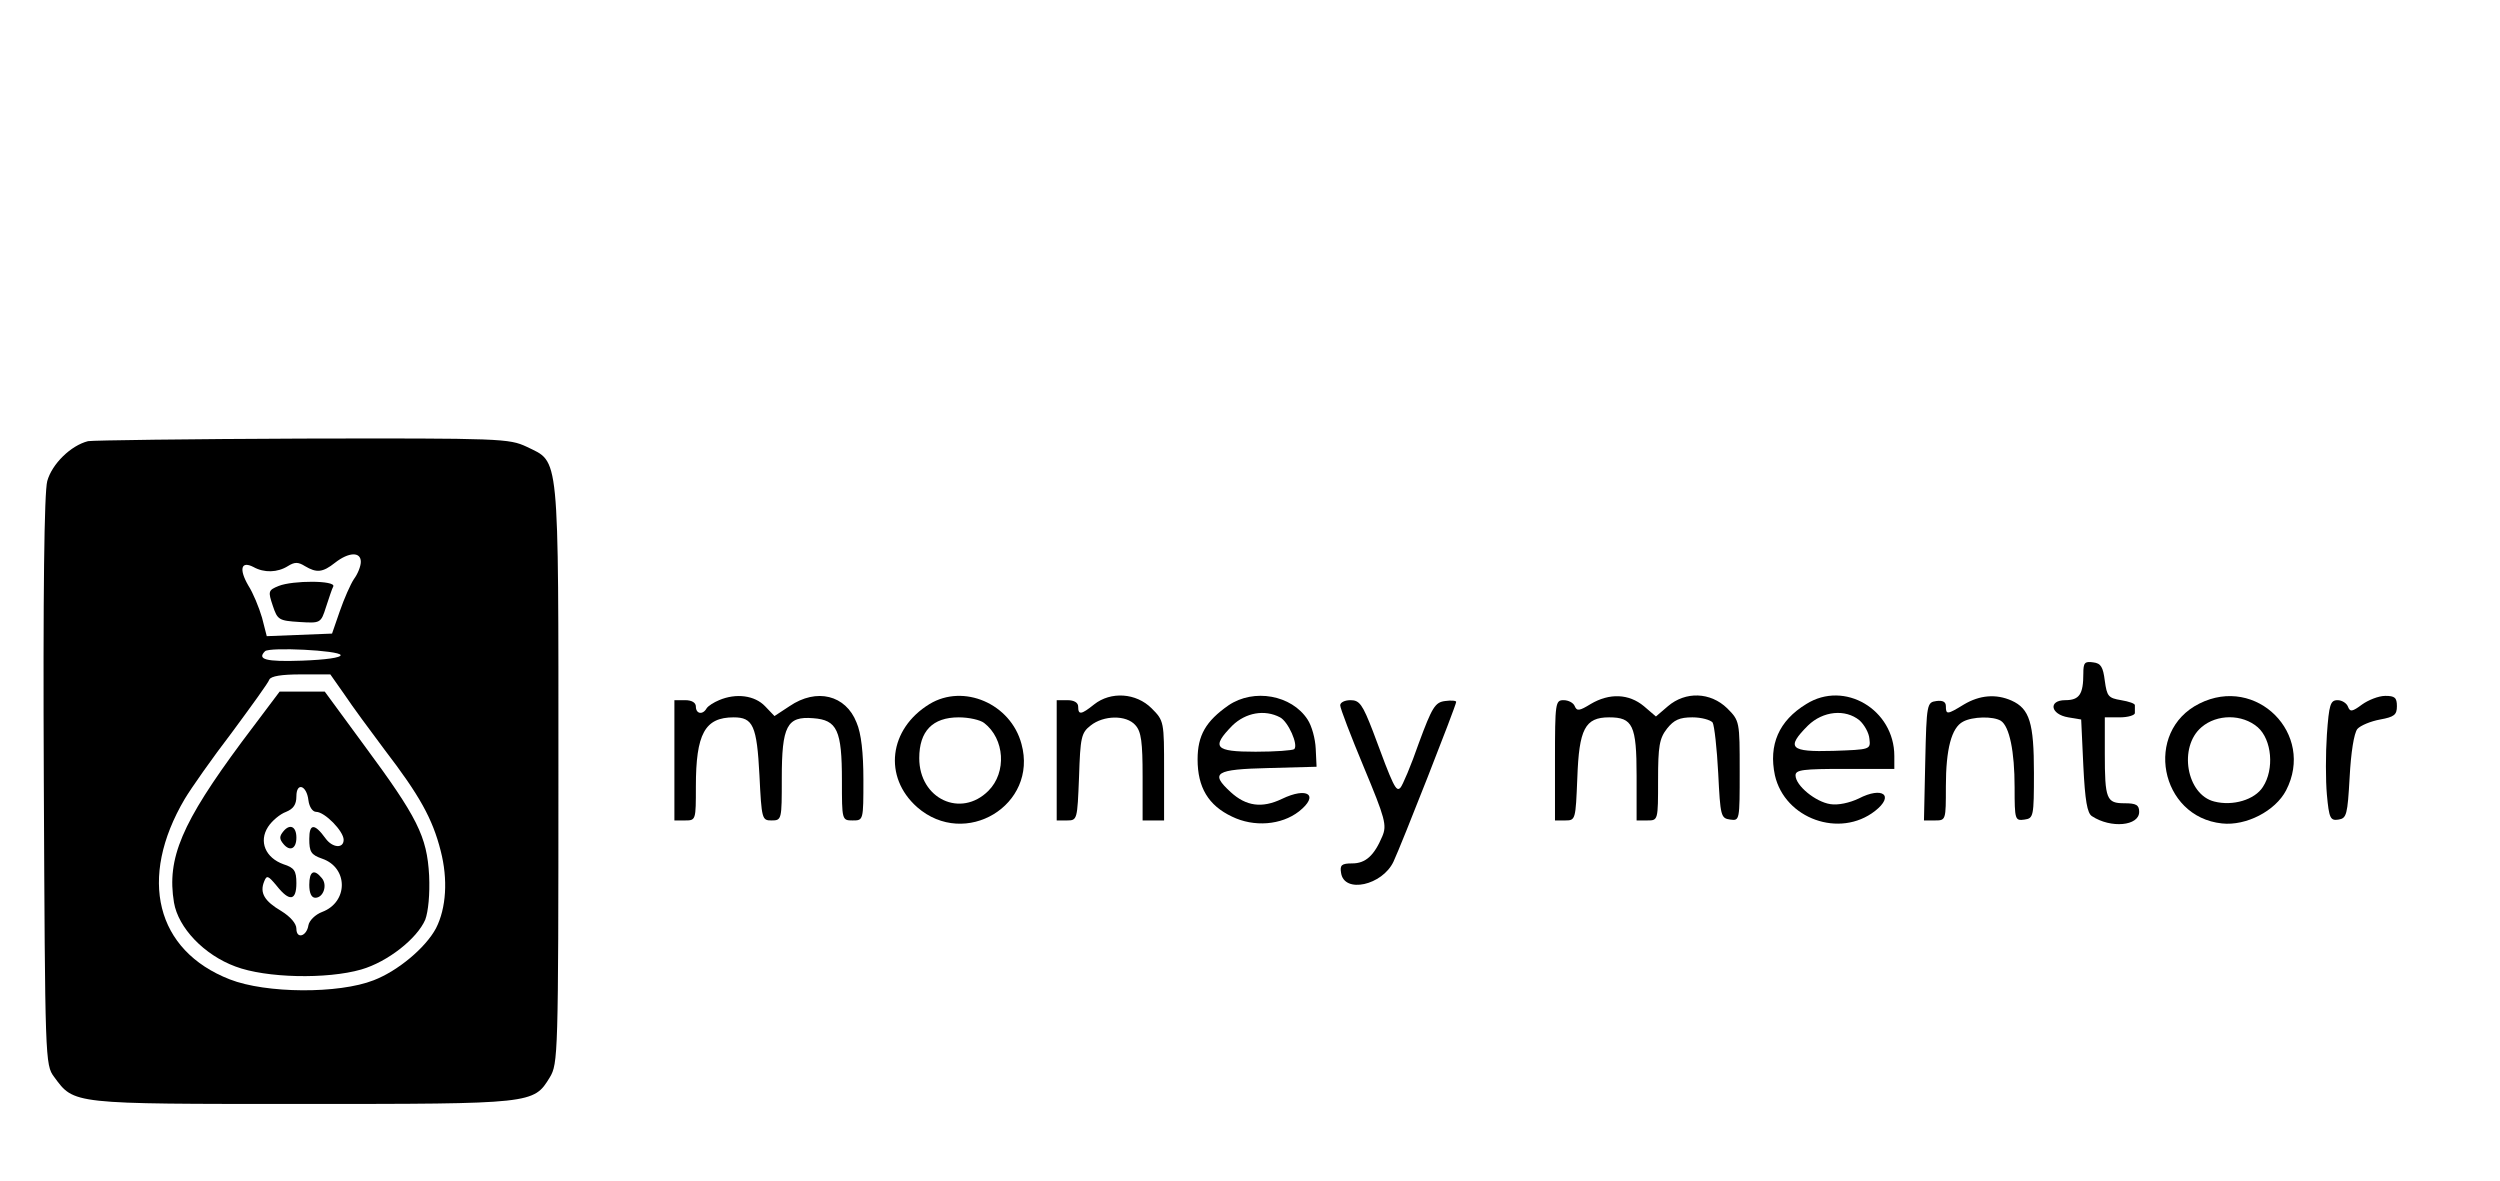 <?xml version="1.0" standalone="no"?>
<!DOCTYPE svg PUBLIC "-//W3C//DTD SVG 20010904//EN"
 "http://www.w3.org/TR/2001/REC-SVG-20010904/DTD/svg10.dtd">
<svg version="1.0" xmlns="http://www.w3.org/2000/svg"
 width="582pt" height="275pt" viewBox="0 0 582 275"
 preserveAspectRatio="xMidYMid meet">

<g transform="translate(0,275) scale(0.1,-0.1)"
fill="#000000" stroke="none">
<path d="M205 1723 c-40 -10 -84 -53 -95 -93 -7 -26 -10 -257 -8 -699 3 -649
3 -660 24 -688 47 -64 39 -63 577 -63 539 0 539 0 577 62 19 32 20 49 20 706
0 760 3 724 -74 762 -41 19 -58 20 -522 19 -263 -1 -488 -4 -499 -6z m635
-281 c0 -10 -7 -28 -16 -40 -8 -12 -23 -46 -33 -75 l-18 -52 -76 -3 -76 -3
-11 43 c-7 24 -21 58 -32 75 -22 38 -17 58 12 43 25 -14 56 -13 80 2 16 10 24
10 40 0 27 -16 41 -15 70 8 32 25 60 26 60 2z m-47 -217 c1 -6 -35 -11 -90
-13 -85 -3 -105 3 -86 22 11 10 173 2 176 -9z m9 -92 c18 -27 60 -84 93 -128
82 -107 112 -161 131 -236 17 -66 13 -133 -11 -180 -24 -45 -88 -99 -145 -121
-81 -32 -251 -31 -335 2 -172 67 -214 235 -105 420 15 25 64 95 110 155 45 61
85 116 87 123 4 8 28 12 74 12 l68 0 33 -47z"/>
<path d="M649 1386 c-25 -10 -25 -13 -14 -46 11 -33 14 -35 62 -38 49 -3 50
-3 62 35 7 21 14 43 17 48 5 14 -94 14 -127 1z"/>
<path d="M563 1023 c-140 -189 -175 -271 -158 -374 10 -59 70 -122 143 -149
71 -27 213 -30 293 -7 62 18 130 72 149 116 7 19 11 59 9 103 -5 91 -27 135
-152 304 l-91 124 -53 0 -52 0 -88 -117z m155 -136 c2 -16 10 -27 18 -27 20 0
64 -45 64 -65 0 -21 -26 -19 -42 3 -26 36 -38 35 -38 -1 0 -30 4 -37 30 -46
61 -21 61 -101 0 -124 -16 -6 -30 -20 -32 -31 -4 -26 -28 -33 -28 -8 0 12 -14
28 -35 41 -39 23 -51 42 -40 69 6 15 9 14 29 -10 30 -38 46 -35 46 6 0 29 -5
36 -30 44 -42 15 -58 53 -36 87 9 14 28 30 42 35 17 7 24 17 24 36 0 34 24 26
28 -9z"/>
<path d="M660 815 c-10 -12 -10 -18 0 -30 15 -18 30 -11 30 15 0 26 -15 33
-30 15z"/>
<path d="M720 690 c0 -19 5 -30 14 -30 19 0 29 30 15 46 -18 22 -29 16 -29
-16z"/>
<path d="M4850 1182 c0 -48 -9 -62 -42 -62 -40 0 -35 -33 7 -40 l30 -5 5 -108
c4 -81 9 -110 20 -117 44 -29 110 -23 110 10 0 16 -7 20 -34 20 -42 0 -46 9
-46 116 l0 84 35 0 c19 0 35 5 35 10 0 6 0 13 0 18 1 4 -14 9 -32 12 -30 5
-33 9 -38 45 -4 32 -9 41 -27 43 -20 3 -23 -1 -23 -26z"/>
<path d="M1674 1120 c-12 -5 -25 -13 -29 -19 -9 -16 -25 -13 -25 4 0 9 -9 15
-25 15 l-25 0 0 -140 0 -140 25 0 c25 0 25 1 25 79 0 123 21 161 88 161 45 0
54 -19 60 -135 5 -102 6 -105 28 -105 24 0 24 2 24 98 0 122 12 145 73 140 56
-4 67 -28 67 -145 0 -92 0 -93 25 -93 25 0 25 0 25 95 0 62 -5 108 -16 133
-25 64 -93 81 -156 38 l-35 -23 -22 23 c-24 25 -67 31 -107 14z"/>
<path d="M2164 1111 c-95 -58 -108 -170 -29 -240 112 -98 282 5 243 147 -25
94 -135 141 -214 93z m127 -44 c48 -37 53 -115 10 -158 -64 -64 -161 -19 -161
76 0 63 31 95 92 95 24 0 50 -6 59 -13z"/>
<path d="M2547 1110 c-30 -24 -37 -25 -37 -5 0 9 -9 15 -25 15 l-25 0 0 -140
0 -140 24 0 c24 0 24 2 28 101 3 92 5 103 27 120 30 24 83 25 104 1 14 -15 17
-40 17 -120 l0 -102 25 0 25 0 0 116 c0 114 0 116 -29 145 -36 36 -95 40 -134
9z"/>
<path d="M2860 1108 c-53 -37 -72 -70 -72 -126 0 -65 25 -107 80 -133 51 -25
115 -20 156 12 48 38 20 58 -40 29 -46 -22 -83 -17 -119 16 -49 45 -36 53 88
56 l112 3 -2 42 c-1 23 -9 53 -19 68 -37 57 -125 73 -184 33z m120 -28 c19
-10 43 -64 33 -74 -4 -3 -44 -6 -90 -6 -95 0 -104 10 -54 61 31 30 75 38 111
19z"/>
<path d="M3703 1111 c-26 -16 -32 -17 -37 -5 -3 8 -15 14 -26 14 -19 0 -20 -6
-20 -140 l0 -140 24 0 c24 0 24 2 28 99 4 114 18 141 74 141 55 0 64 -18 64
-136 l0 -104 25 0 c25 0 25 0 25 94 0 79 3 97 21 120 16 20 29 26 59 26 21 0
42 -6 47 -12 4 -7 10 -60 13 -118 5 -100 6 -105 28 -108 22 -3 22 -2 22 113 0
115 0 117 -29 146 -39 38 -97 40 -138 5 l-28 -24 -28 24 c-35 29 -80 31 -124
5z"/>
<path d="M4205 1111 c-64 -39 -88 -95 -73 -166 23 -101 151 -147 233 -83 46
36 18 58 -38 29 -21 -10 -48 -16 -66 -13 -34 5 -81 43 -81 67 0 13 18 15 115
15 l115 0 0 30 c0 108 -116 177 -205 121z m124 -38 c11 -10 22 -29 23 -43 3
-25 2 -25 -84 -28 -101 -3 -111 7 -59 59 35 34 87 39 120 12z"/>
<path d="M4572 1110 c-39 -24 -42 -24 -42 -4 0 10 -7 14 -22 12 -22 -3 -23 -6
-26 -140 l-3 -138 26 0 c25 0 25 1 25 79 0 87 13 137 40 151 22 12 70 13 88 2
20 -13 32 -71 32 -155 0 -76 1 -78 23 -75 21 3 22 7 22 109 0 116 -10 149 -52
168 -36 16 -74 13 -111 -9z"/>
<path d="M5120 1112 c-130 -65 -92 -264 53 -279 56 -6 124 29 149 77 68 131
-69 269 -202 202z m136 -55 c33 -29 39 -98 12 -139 -19 -30 -70 -45 -113 -34
-65 16 -84 127 -30 173 36 31 95 31 131 0z"/>
<path d="M5499 1110 c-23 -17 -28 -18 -33 -5 -3 8 -14 15 -24 15 -17 0 -20
-10 -25 -80 -3 -44 -3 -107 0 -140 5 -55 8 -61 27 -58 19 3 21 11 26 99 3 57
10 102 18 112 7 8 31 18 53 22 33 6 39 11 39 31 0 20 -5 24 -27 24 -16 0 -40
-10 -54 -20z"/>
<path d="M3120 1108 c0 -7 25 -72 55 -144 50 -120 54 -135 43 -161 -19 -45
-39 -63 -70 -63 -25 0 -29 -4 -26 -22 7 -49 96 -29 122 26 18 38 146 364 146
372 0 3 -12 4 -26 2 -23 -3 -30 -14 -61 -98 -18 -52 -38 -99 -43 -104 -10 -10
-16 2 -64 132 -24 62 -31 72 -52 72 -13 0 -24 -5 -24 -12z"/>
</g>
</svg>
